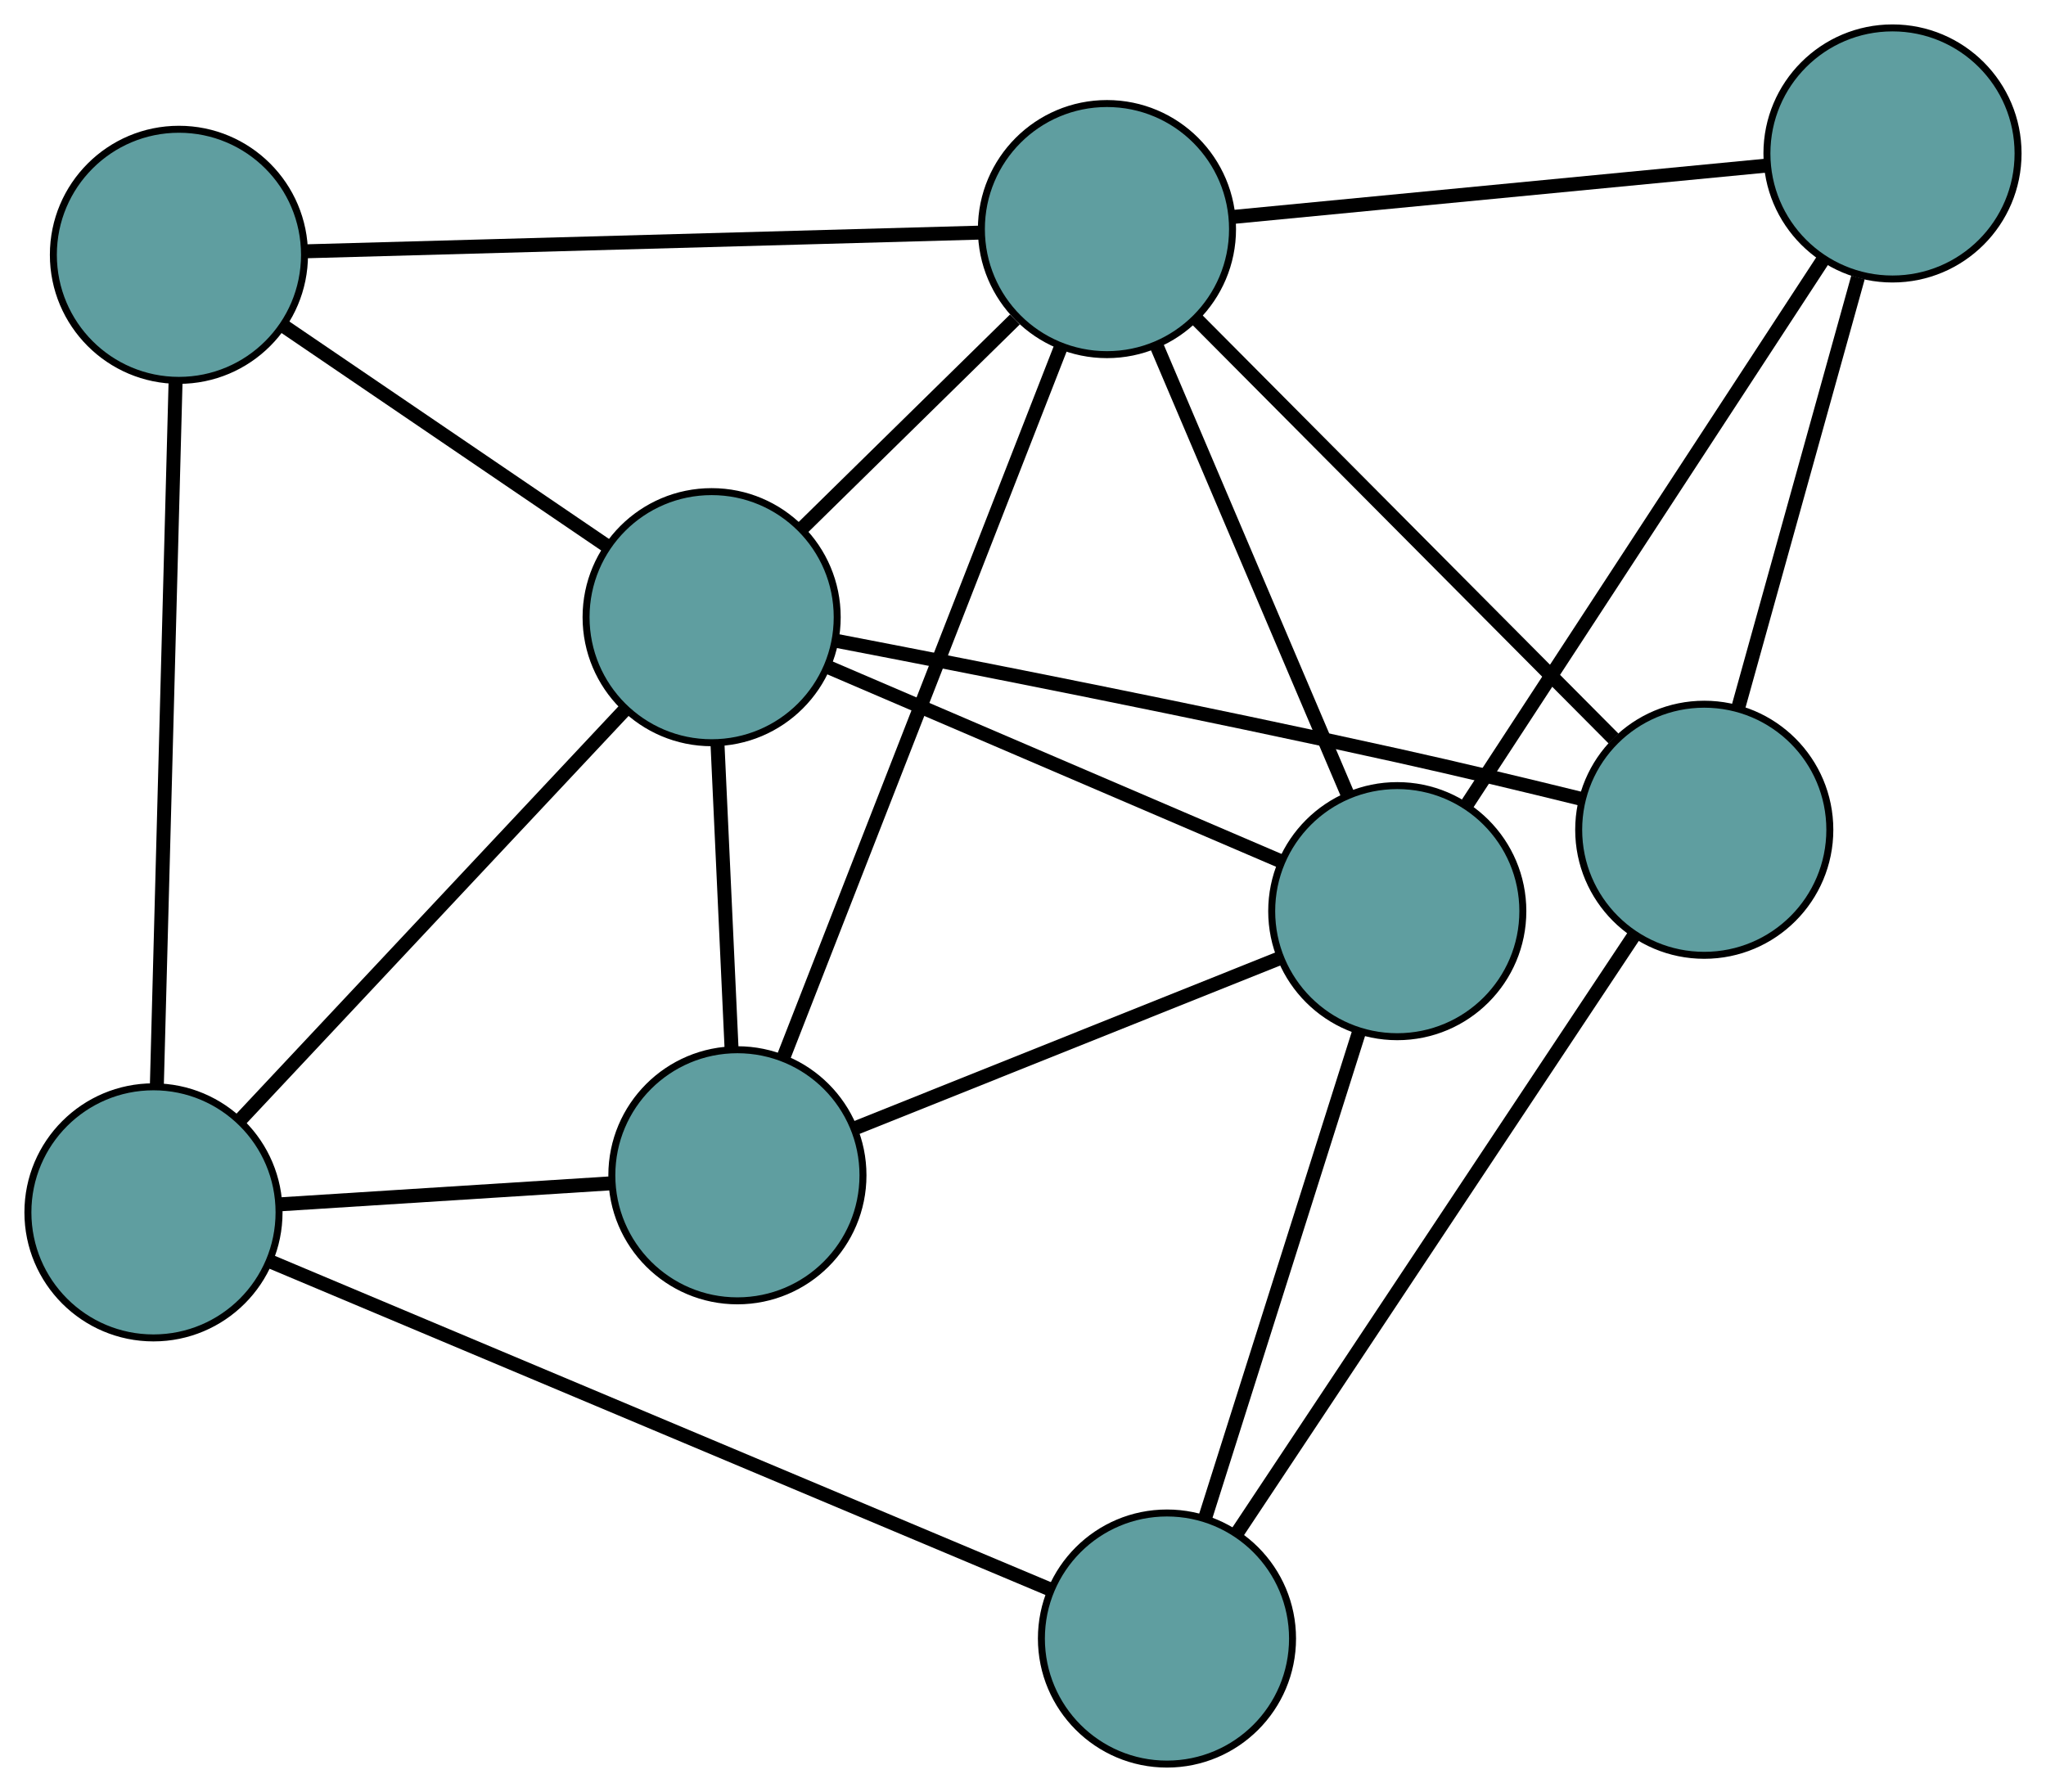 <?xml version="1.0" encoding="UTF-8" standalone="no"?>
<!DOCTYPE svg PUBLIC "-//W3C//DTD SVG 1.1//EN"
 "http://www.w3.org/Graphics/SVG/1.1/DTD/svg11.dtd">
<!-- Generated by graphviz version 2.36.0 (20140111.2315)
 -->
<!-- Title: G Pages: 1 -->
<svg width="100%" height="100%"
 viewBox="0.00 0.00 293.28 256.91" xmlns="http://www.w3.org/2000/svg" xmlns:xlink="http://www.w3.org/1999/xlink">
<g id="graph0" class="graph" transform="scale(1 1) rotate(0) translate(4 252.912)">
<title>G</title>
<!-- 0 -->
<g id="node1" class="node"><title>0</title>
<ellipse fill="cadetblue" stroke="black" cx="163.277" cy="-18" rx="18" ry="18"/>
</g>
<!-- 4 -->
<g id="node5" class="node"><title>4</title>
<ellipse fill="cadetblue" stroke="black" cx="240.294" cy="-133.951" rx="18" ry="18"/>
</g>
<!-- 0&#45;&#45;4 -->
<g id="edge1" class="edge"><title>0&#45;&#45;4</title>
<path fill="none" stroke="black" stroke-width="2" d="M173.345,-33.159C188.106,-55.381 215.461,-96.565 230.223,-118.789"/>
</g>
<!-- 5 -->
<g id="node6" class="node"><title>5</title>
<ellipse fill="cadetblue" stroke="black" cx="18" cy="-79.099" rx="18" ry="18"/>
</g>
<!-- 0&#45;&#45;5 -->
<g id="edge2" class="edge"><title>0&#45;&#45;5</title>
<path fill="none" stroke="black" stroke-width="2" d="M146.612,-25.009C118.737,-36.732 62.961,-60.19 34.918,-71.984"/>
</g>
<!-- 6 -->
<g id="node7" class="node"><title>6</title>
<ellipse fill="cadetblue" stroke="black" cx="196.289" cy="-122.283" rx="18" ry="18"/>
</g>
<!-- 0&#45;&#45;6 -->
<g id="edge3" class="edge"><title>0&#45;&#45;6</title>
<path fill="none" stroke="black" stroke-width="2" d="M168.728,-35.22C174.845,-54.542 184.71,-85.705 190.83,-105.037"/>
</g>
<!-- 1 -->
<g id="node2" class="node"><title>1</title>
<ellipse fill="cadetblue" stroke="black" cx="267.276" cy="-230.912" rx="18" ry="18"/>
</g>
<!-- 1&#45;&#45;4 -->
<g id="edge4" class="edge"><title>1&#45;&#45;4</title>
<path fill="none" stroke="black" stroke-width="2" d="M262.327,-213.128C257.428,-195.524 249.976,-168.746 245.121,-151.296"/>
</g>
<!-- 1&#45;&#45;6 -->
<g id="edge5" class="edge"><title>1&#45;&#45;6</title>
<path fill="none" stroke="black" stroke-width="2" d="M257.405,-215.807C243.92,-195.17 219.866,-158.362 206.305,-137.609"/>
</g>
<!-- 8 -->
<g id="node9" class="node"><title>8</title>
<ellipse fill="cadetblue" stroke="black" cx="154.675" cy="-220.068" rx="18" ry="18"/>
</g>
<!-- 1&#45;&#45;8 -->
<g id="edge6" class="edge"><title>1&#45;&#45;8</title>
<path fill="none" stroke="black" stroke-width="2" d="M249.185,-229.169C228.172,-227.146 193.715,-223.828 172.722,-221.806"/>
</g>
<!-- 2 -->
<g id="node3" class="node"><title>2</title>
<ellipse fill="cadetblue" stroke="black" cx="101.702" cy="-84.415" rx="18" ry="18"/>
</g>
<!-- 2&#45;&#45;5 -->
<g id="edge7" class="edge"><title>2&#45;&#45;5</title>
<path fill="none" stroke="black" stroke-width="2" d="M83.54,-83.261C69.5,-82.37 50.157,-81.141 36.127,-80.25"/>
</g>
<!-- 2&#45;&#45;6 -->
<g id="edge8" class="edge"><title>2&#45;&#45;6</title>
<path fill="none" stroke="black" stroke-width="2" d="M118.613,-91.185C135.829,-98.078 162.362,-108.7 179.526,-115.572"/>
</g>
<!-- 7 -->
<g id="node8" class="node"><title>7</title>
<ellipse fill="cadetblue" stroke="black" cx="98.008" cy="-164.429" rx="18" ry="18"/>
</g>
<!-- 2&#45;&#45;7 -->
<g id="edge9" class="edge"><title>2&#45;&#45;7</title>
<path fill="none" stroke="black" stroke-width="2" d="M100.864,-102.571C100.26,-115.666 99.447,-133.266 98.843,-146.345"/>
</g>
<!-- 2&#45;&#45;8 -->
<g id="edge10" class="edge"><title>2&#45;&#45;8</title>
<path fill="none" stroke="black" stroke-width="2" d="M108.304,-101.321C118.455,-127.316 137.789,-176.826 147.99,-202.949"/>
</g>
<!-- 3 -->
<g id="node4" class="node"><title>3</title>
<ellipse fill="cadetblue" stroke="black" cx="21.649" cy="-216.38" rx="18" ry="18"/>
</g>
<!-- 3&#45;&#45;5 -->
<g id="edge11" class="edge"><title>3&#45;&#45;5</title>
<path fill="none" stroke="black" stroke-width="2" d="M21.165,-198.15C20.467,-171.893 19.186,-123.703 18.487,-97.404"/>
</g>
<!-- 3&#45;&#45;7 -->
<g id="edge12" class="edge"><title>3&#45;&#45;7</title>
<path fill="none" stroke="black" stroke-width="2" d="M36.735,-206.116C50.122,-197.008 69.576,-183.773 82.954,-174.672"/>
</g>
<!-- 3&#45;&#45;8 -->
<g id="edge13" class="edge"><title>3&#45;&#45;8</title>
<path fill="none" stroke="black" stroke-width="2" d="M39.867,-216.885C65.341,-217.591 111.322,-218.866 136.678,-219.569"/>
</g>
<!-- 4&#45;&#45;7 -->
<g id="edge14" class="edge"><title>4&#45;&#45;7</title>
<path fill="none" stroke="black" stroke-width="2" d="M222.77,-138.356C214.719,-140.338 205.036,-142.663 196.288,-144.603 168.249,-150.822 135.527,-157.261 115.806,-161.052"/>
</g>
<!-- 4&#45;&#45;8 -->
<g id="edge15" class="edge"><title>4&#45;&#45;8</title>
<path fill="none" stroke="black" stroke-width="2" d="M227.29,-147.031C211.104,-163.311 183.633,-190.942 167.521,-207.148"/>
</g>
<!-- 5&#45;&#45;7 -->
<g id="edge16" class="edge"><title>5&#45;&#45;7</title>
<path fill="none" stroke="black" stroke-width="2" d="M30.501,-92.432C45.532,-108.462 70.603,-135.201 85.595,-151.19"/>
</g>
<!-- 6&#45;&#45;7 -->
<g id="edge17" class="edge"><title>6&#45;&#45;7</title>
<path fill="none" stroke="black" stroke-width="2" d="M179.617,-129.433C161.545,-137.183 132.867,-149.481 114.762,-157.245"/>
</g>
<!-- 6&#45;&#45;8 -->
<g id="edge18" class="edge"><title>6&#45;&#45;8</title>
<path fill="none" stroke="black" stroke-width="2" d="M189.23,-138.871C181.578,-156.852 169.435,-185.385 161.769,-203.399"/>
</g>
<!-- 7&#45;&#45;8 -->
<g id="edge19" class="edge"><title>7&#45;&#45;8</title>
<path fill="none" stroke="black" stroke-width="2" d="M110.867,-177.054C120.01,-186.032 132.255,-198.054 141.474,-207.106"/>
</g>
</g>
</svg>

